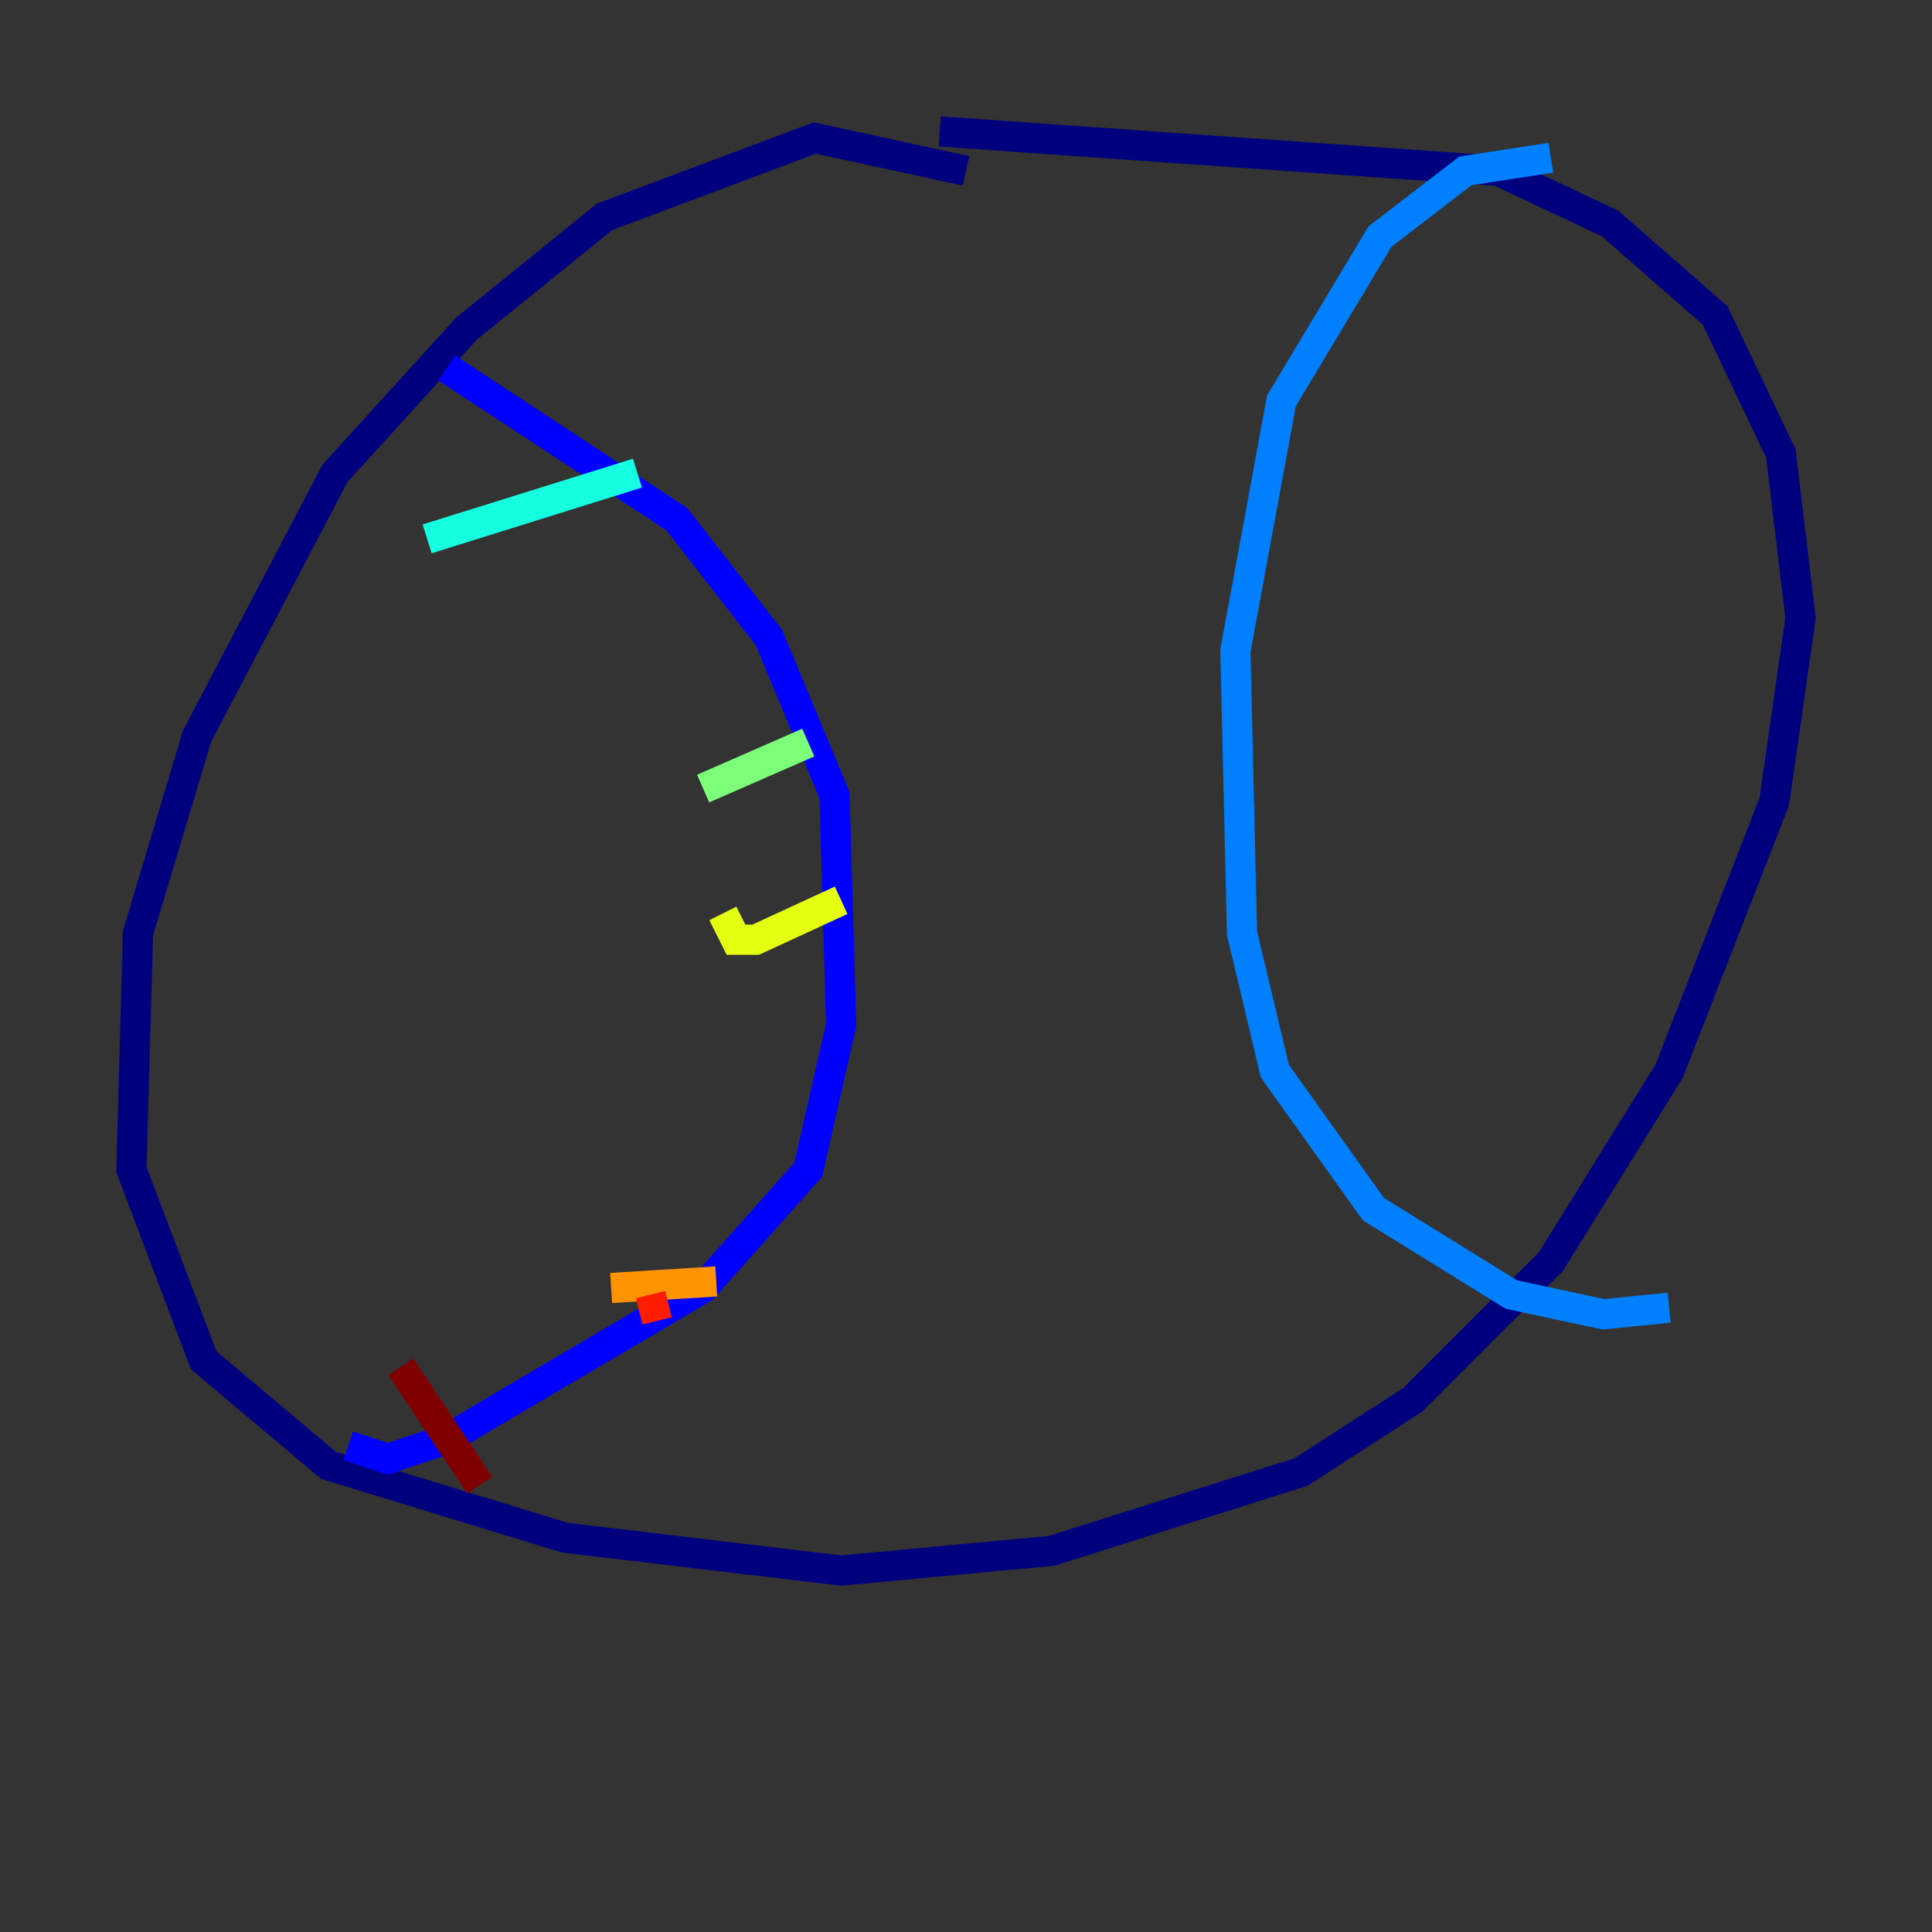<?xml version="1.0" encoding="utf-8" ?>
<svg baseProfile="tiny" height="128" version="1.2" viewBox="0,0,128,128" width="128" xmlns="http://www.w3.org/2000/svg" xmlns:ev="http://www.w3.org/2001/xml-events" xmlns:xlink="http://www.w3.org/1999/xlink"><rect x="0" y="0" width="128" height="128" fill="#333333" stroke="none"/><defs /><polyline fill="none" points="64.0,11.32 53.986,9.143 40.054,14.367 30.912,21.769 22.204,31.347 13.061,48.762 9.143,61.823 8.707,77.497 13.497,90.122 21.769,97.088 37.442,101.878 55.728,104.054 69.66,102.748 86.204,97.524 93.605,92.735 102.748,83.592 110.585,70.966 117.551,53.116 119.293,40.925 117.986,30.041 113.633,20.898 106.667,14.803 99.265,11.32 62.258,8.707" stroke="#00007f" stroke-width="2" /><polyline fill="none" points="29.605,24.381 44.843,34.395 50.939,42.231 55.292,52.68 55.728,67.918 53.551,77.497 46.585,85.333 29.605,95.347 25.687,96.653 23.075,95.782" stroke="#0000ff" stroke-width="2" /><polyline fill="none" points="102.748,10.449 97.088,11.32 91.429,15.674 84.898,26.558 81.85,43.102 82.286,61.823 84.463,70.966 90.993,80.109 100.136,85.769 106.231,87.075 110.585,86.639" stroke="#0080ff" stroke-width="2" /><polyline fill="none" points="28.299,35.701 42.231,31.347" stroke="#15ffe1" stroke-width="2" /><polyline fill="none" points="46.585,52.245 53.551,49.197" stroke="#7cff79" stroke-width="2" /><polyline fill="none" points="47.891,60.517 48.762,62.258 50.068,62.258 55.728,59.646" stroke="#e4ff12" stroke-width="2" /><polyline fill="none" points="40.49,85.333 47.456,84.898" stroke="#ff9400" stroke-width="2" /><polyline fill="none" points="43.102,85.769 43.537,87.51" stroke="#ff1d00" stroke-width="2" /><polyline fill="none" points="26.558,90.558 31.782,98.395" stroke="#7f0000" stroke-width="2" /></svg>